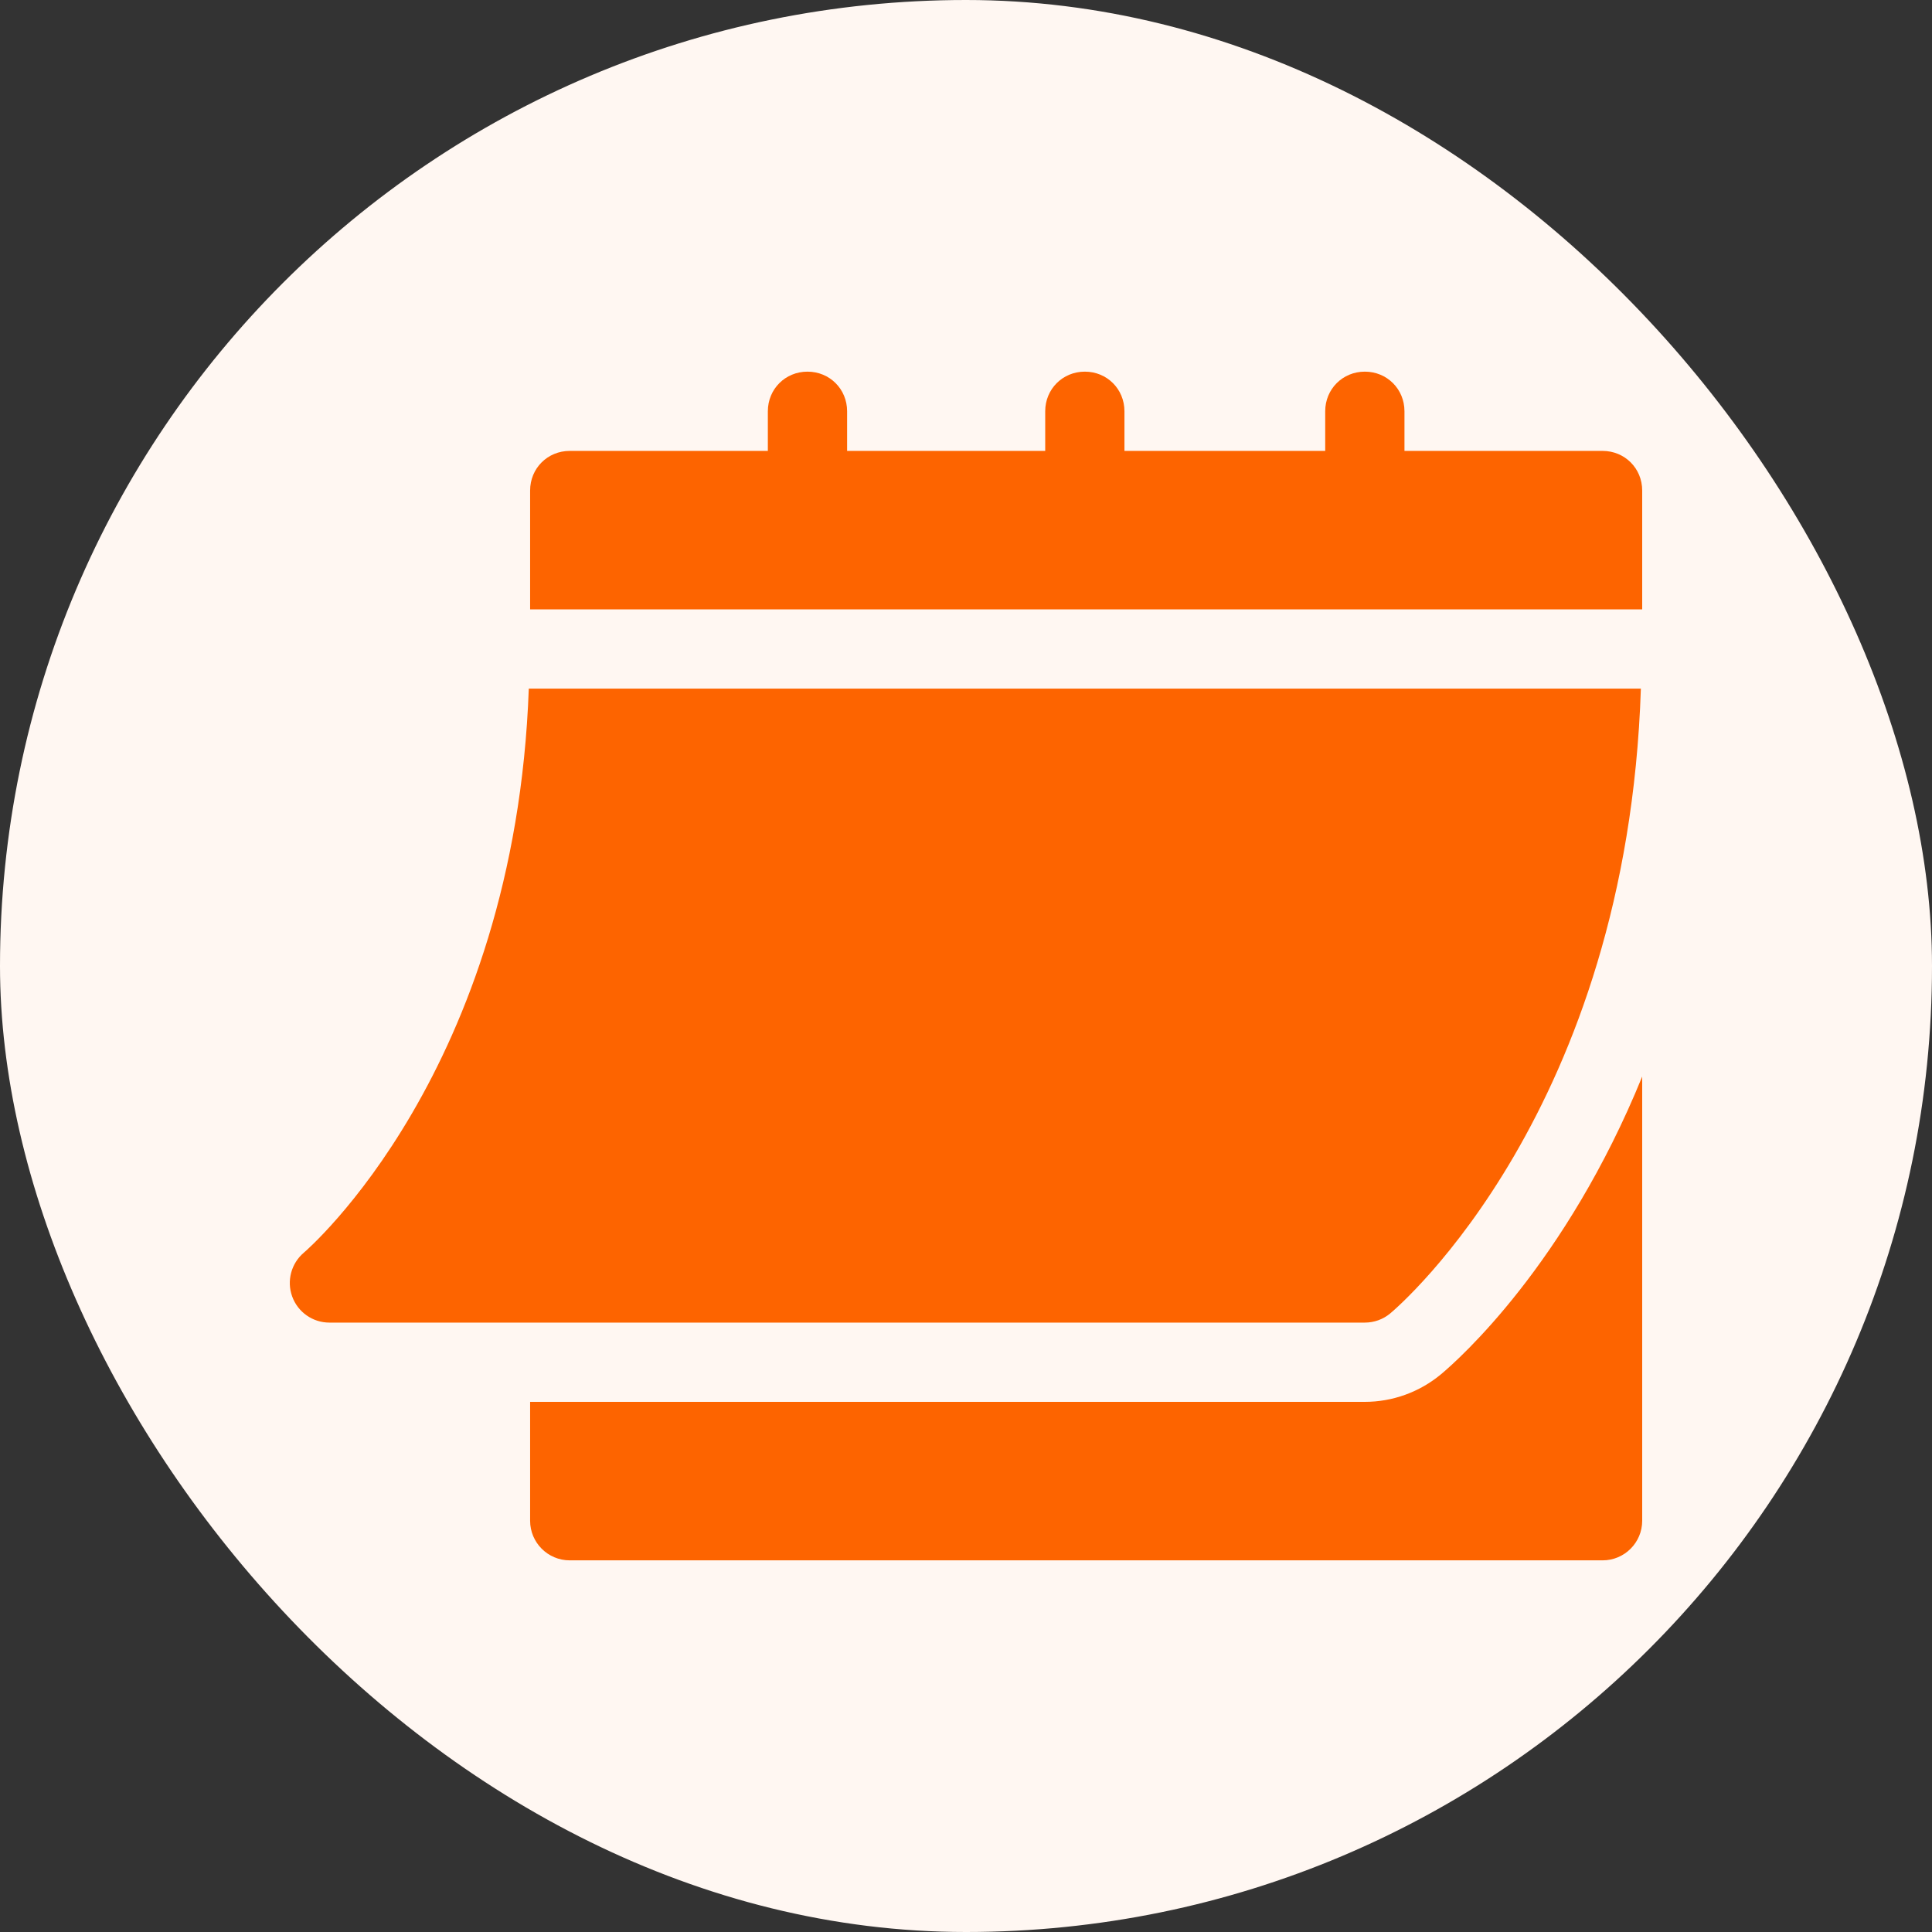 <svg width="80" height="80" viewBox="0 0 80 80" fill="none" xmlns="http://www.w3.org/2000/svg">
<rect x="0" y="0" width="80" height="80" fill="#333333" stroke="none"/>
<rect width="80" height="80" rx="40" fill="#FFF7F2"/>
<g clip-path="url(#clip0_598_3513)">
<path d="M13.638 54.766H56.515C56.9 54.766 57.271 54.632 57.566 54.386C57.978 54.042 67.372 45.96 67.945 28.515H21.896C21.326 44.35 12.674 51.794 12.584 51.868C12.057 52.313 11.863 53.041 12.1 53.688C12.335 54.334 12.949 54.766 13.638 54.766V54.766Z" fill="#FD6400"/>
<path d="M66.359 18.671H58.156V17.03C58.156 16.111 57.434 15.389 56.515 15.389C55.596 15.389 54.874 16.111 54.874 17.03V18.671H46.561V17.03C46.561 16.111 45.84 15.389 44.921 15.389C44.002 15.389 43.28 16.111 43.28 17.03V18.671H35.077V17.03C35.077 16.111 34.355 15.389 33.436 15.389C32.517 15.389 31.795 16.111 31.795 17.03V18.671H23.592C22.673 18.671 21.951 19.393 21.951 20.312V25.234H68V20.312C68 19.393 67.278 18.671 66.359 18.671Z" fill="#FD6400"/>
<path d="M59.673 56.902C58.782 57.644 57.664 58.048 56.515 58.048H21.951V62.97C21.951 63.877 22.685 64.611 23.592 64.611H66.359C67.266 64.611 68 63.877 68 62.97V44.578C64.837 52.339 60.423 56.275 59.673 56.902Z" fill="#FD6400"/>
</g>
<defs>
<clipPath id="clip0_598_3513">
<rect width="56" height="56" fill="white" transform="translate(12 12)"/>
</clipPath>
</defs>
</svg>
